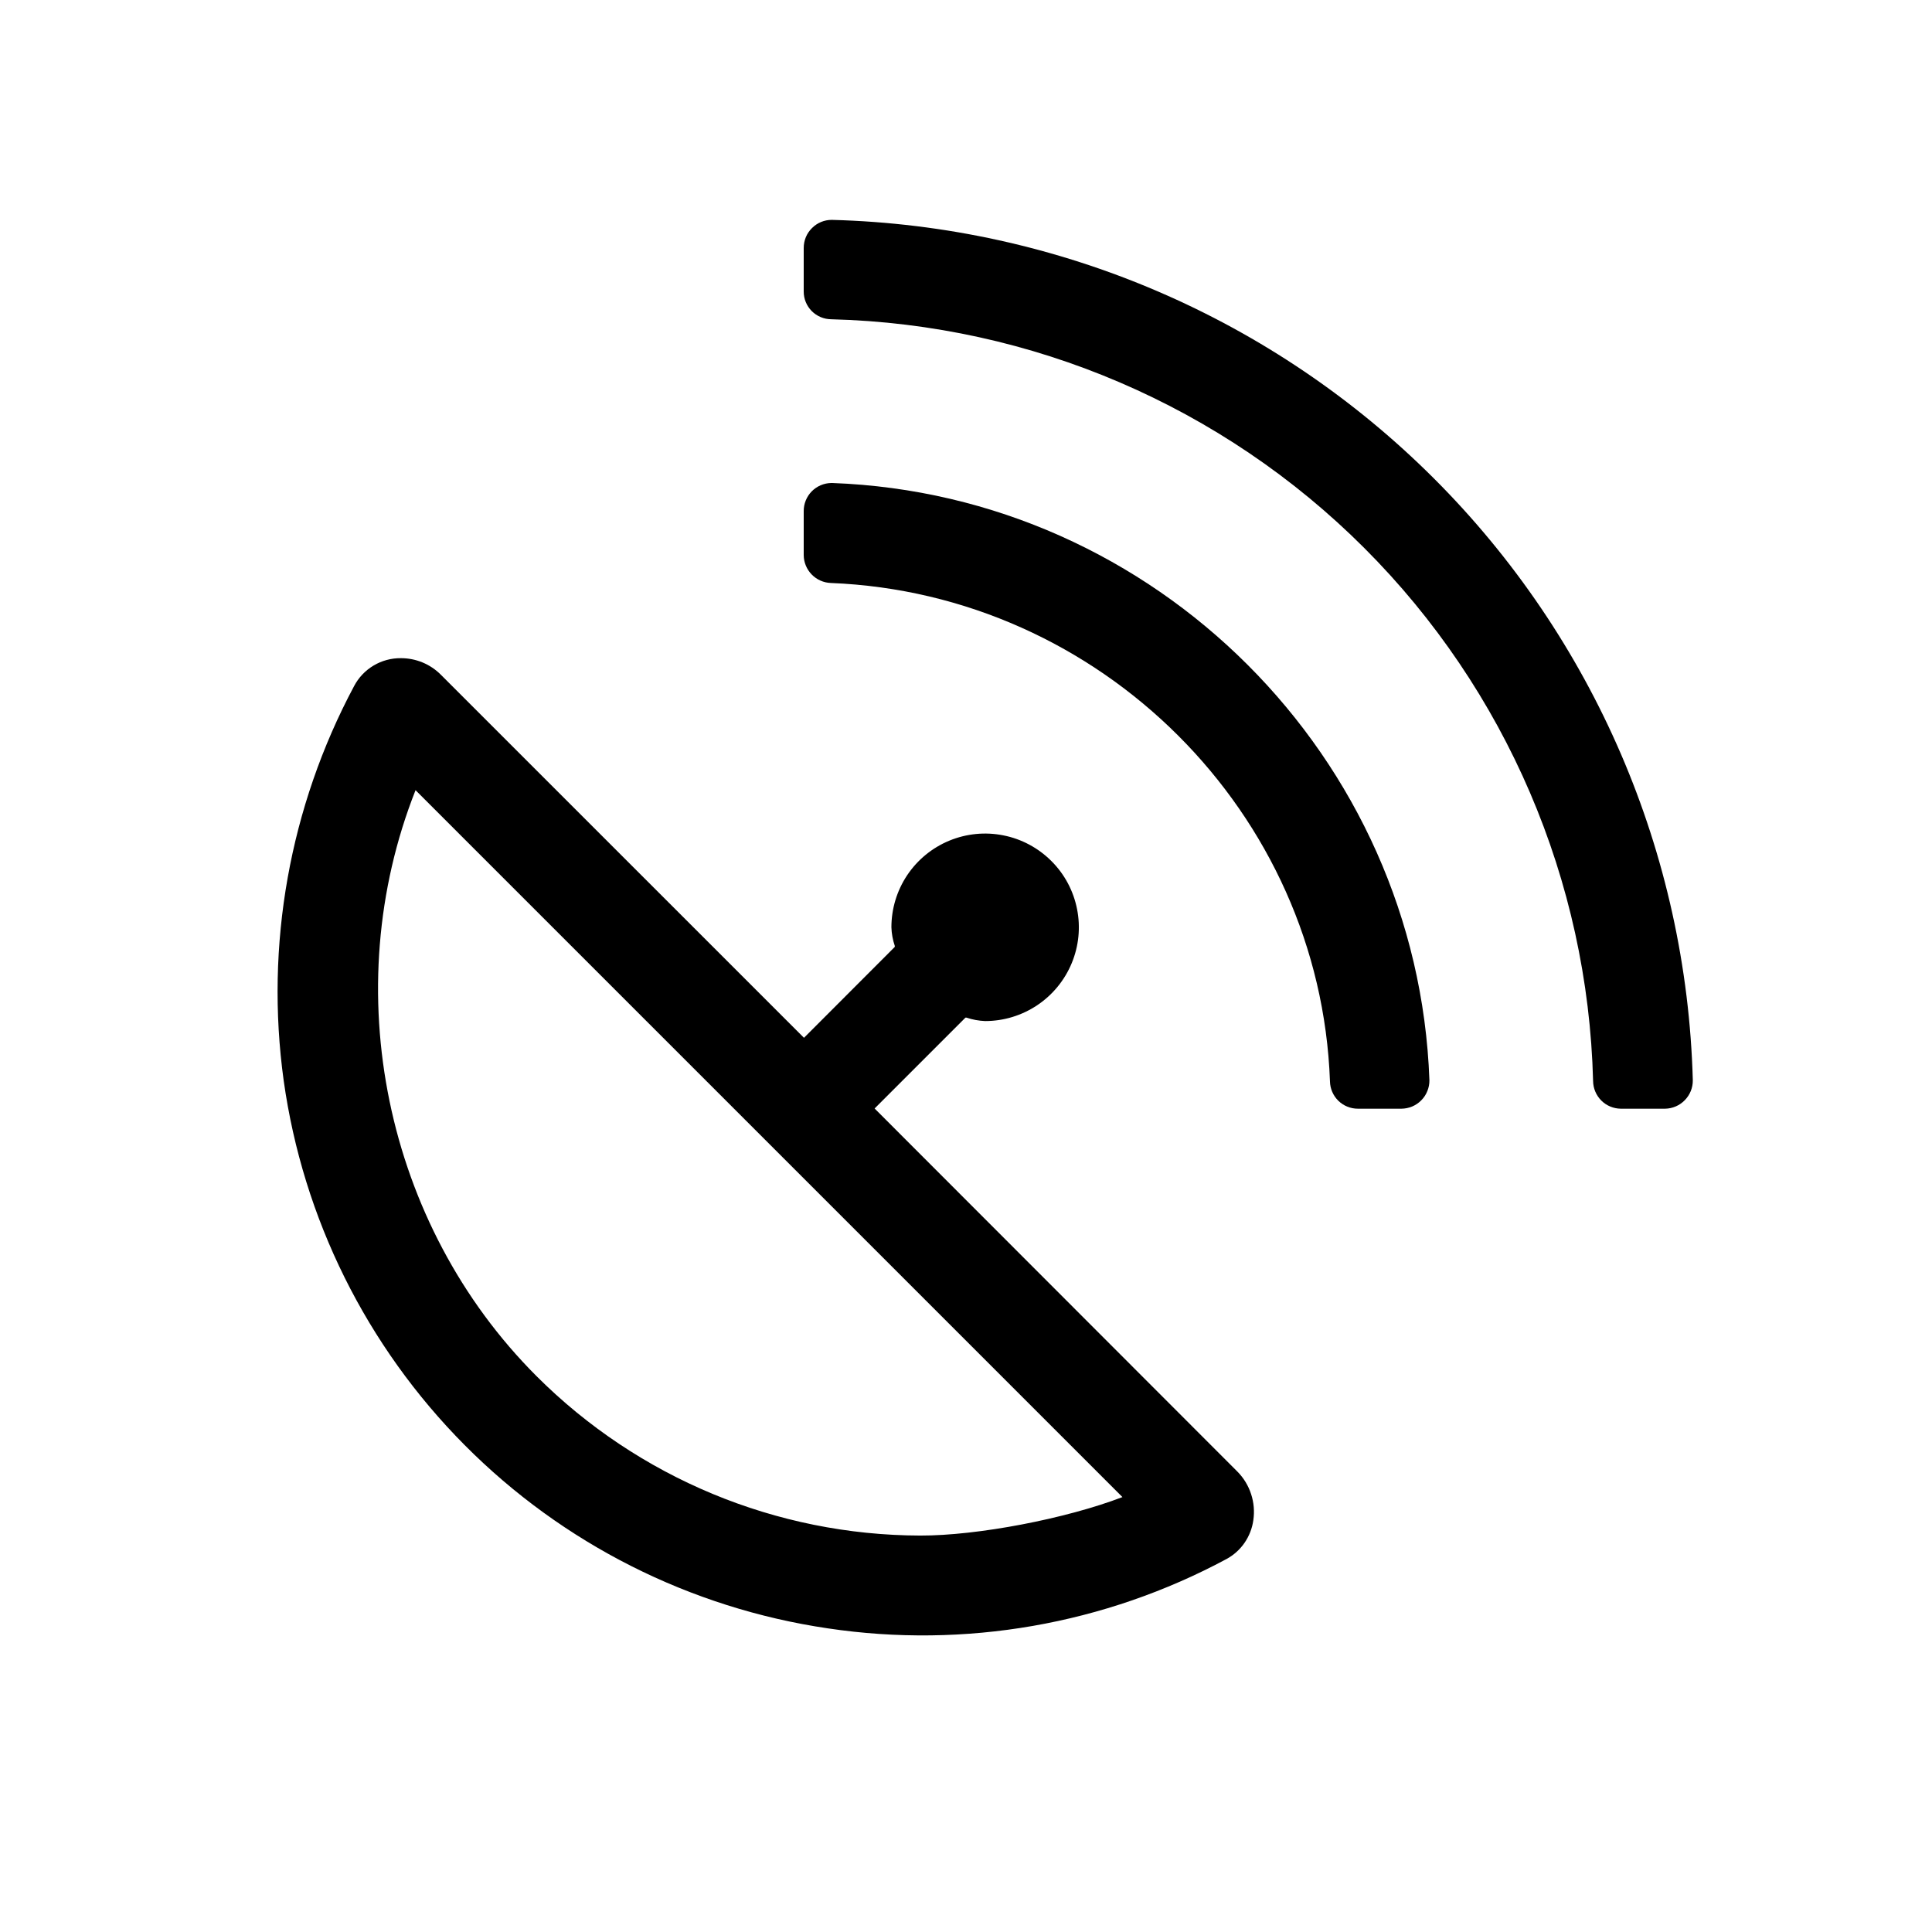 <svg width="36" height="36" viewBox="0 0 36 36" fill="none" xmlns="http://www.w3.org/2000/svg">
<path d="M16.297 20.655L17.99 18.962H18.009C18.121 19 18.238 19.021 18.356 19.026C18.702 19.026 19.039 18.923 19.327 18.731C19.614 18.539 19.838 18.266 19.97 17.947C20.102 17.628 20.137 17.277 20.069 16.938C20.002 16.599 19.836 16.288 19.591 16.044C19.347 15.8 19.036 15.633 18.697 15.566C18.358 15.498 18.007 15.533 17.688 15.665C17.369 15.797 17.096 16.021 16.904 16.308C16.712 16.596 16.61 16.933 16.61 17.279C16.614 17.397 16.635 17.513 16.673 17.625C16.673 17.625 16.673 17.638 16.673 17.644L14.981 19.338L8.215 12.573C8.118 12.475 8.002 12.397 7.874 12.344C7.746 12.291 7.609 12.264 7.471 12.264C7.291 12.262 7.114 12.31 6.96 12.402C6.806 12.494 6.68 12.627 6.597 12.786C5.396 15.037 4.937 17.609 5.286 20.135C5.646 22.704 6.829 25.086 8.657 26.926C10.485 28.766 12.86 29.964 15.425 30.342C17.977 30.724 20.585 30.27 22.858 29.048C22.991 28.975 23.105 28.872 23.191 28.747C23.277 28.621 23.333 28.478 23.354 28.327C23.378 28.163 23.364 27.996 23.312 27.839C23.261 27.682 23.174 27.539 23.057 27.421L16.297 20.655ZM20.915 27.896C19.861 28.3 18.213 28.616 17.146 28.613C14.464 28.606 11.894 27.538 9.997 25.642C7.169 22.814 6.273 18.442 7.743 14.724L20.915 27.896Z" fill="black"/>
<path d="M31.543 20.127C31.429 15.909 29.702 11.895 26.717 8.913C23.732 5.931 19.717 4.207 15.499 4.097C15.43 4.097 15.362 4.11 15.298 4.137C15.235 4.163 15.177 4.202 15.129 4.251C15.08 4.3 15.041 4.357 15.015 4.421C14.989 4.485 14.976 4.553 14.976 4.622V5.434C14.976 5.57 15.03 5.7 15.126 5.797C15.222 5.893 15.352 5.948 15.489 5.949C19.224 6.044 22.78 7.57 25.422 10.212C28.064 12.854 29.59 16.41 29.685 20.145C29.687 20.281 29.742 20.411 29.838 20.507C29.934 20.603 30.064 20.657 30.2 20.659H31.026C31.165 20.657 31.297 20.6 31.394 20.5C31.491 20.401 31.545 20.267 31.543 20.128V20.127Z" fill="black"/>
<path d="M15.507 9H15.491C15.353 9.002 15.222 9.058 15.125 9.156C15.029 9.255 14.975 9.387 14.976 9.525V10.344C14.977 10.479 15.031 10.608 15.124 10.704C15.218 10.801 15.345 10.858 15.48 10.863C20.516 11.064 24.602 15.145 24.782 20.151C24.785 20.287 24.841 20.416 24.938 20.511C25.035 20.606 25.166 20.659 25.302 20.659H26.115C26.184 20.658 26.252 20.644 26.316 20.617C26.379 20.59 26.437 20.551 26.485 20.501C26.534 20.452 26.572 20.393 26.597 20.329C26.623 20.265 26.636 20.197 26.635 20.128C26.418 14.108 21.532 9.221 15.507 9Z" fill="black"/>
</svg>
